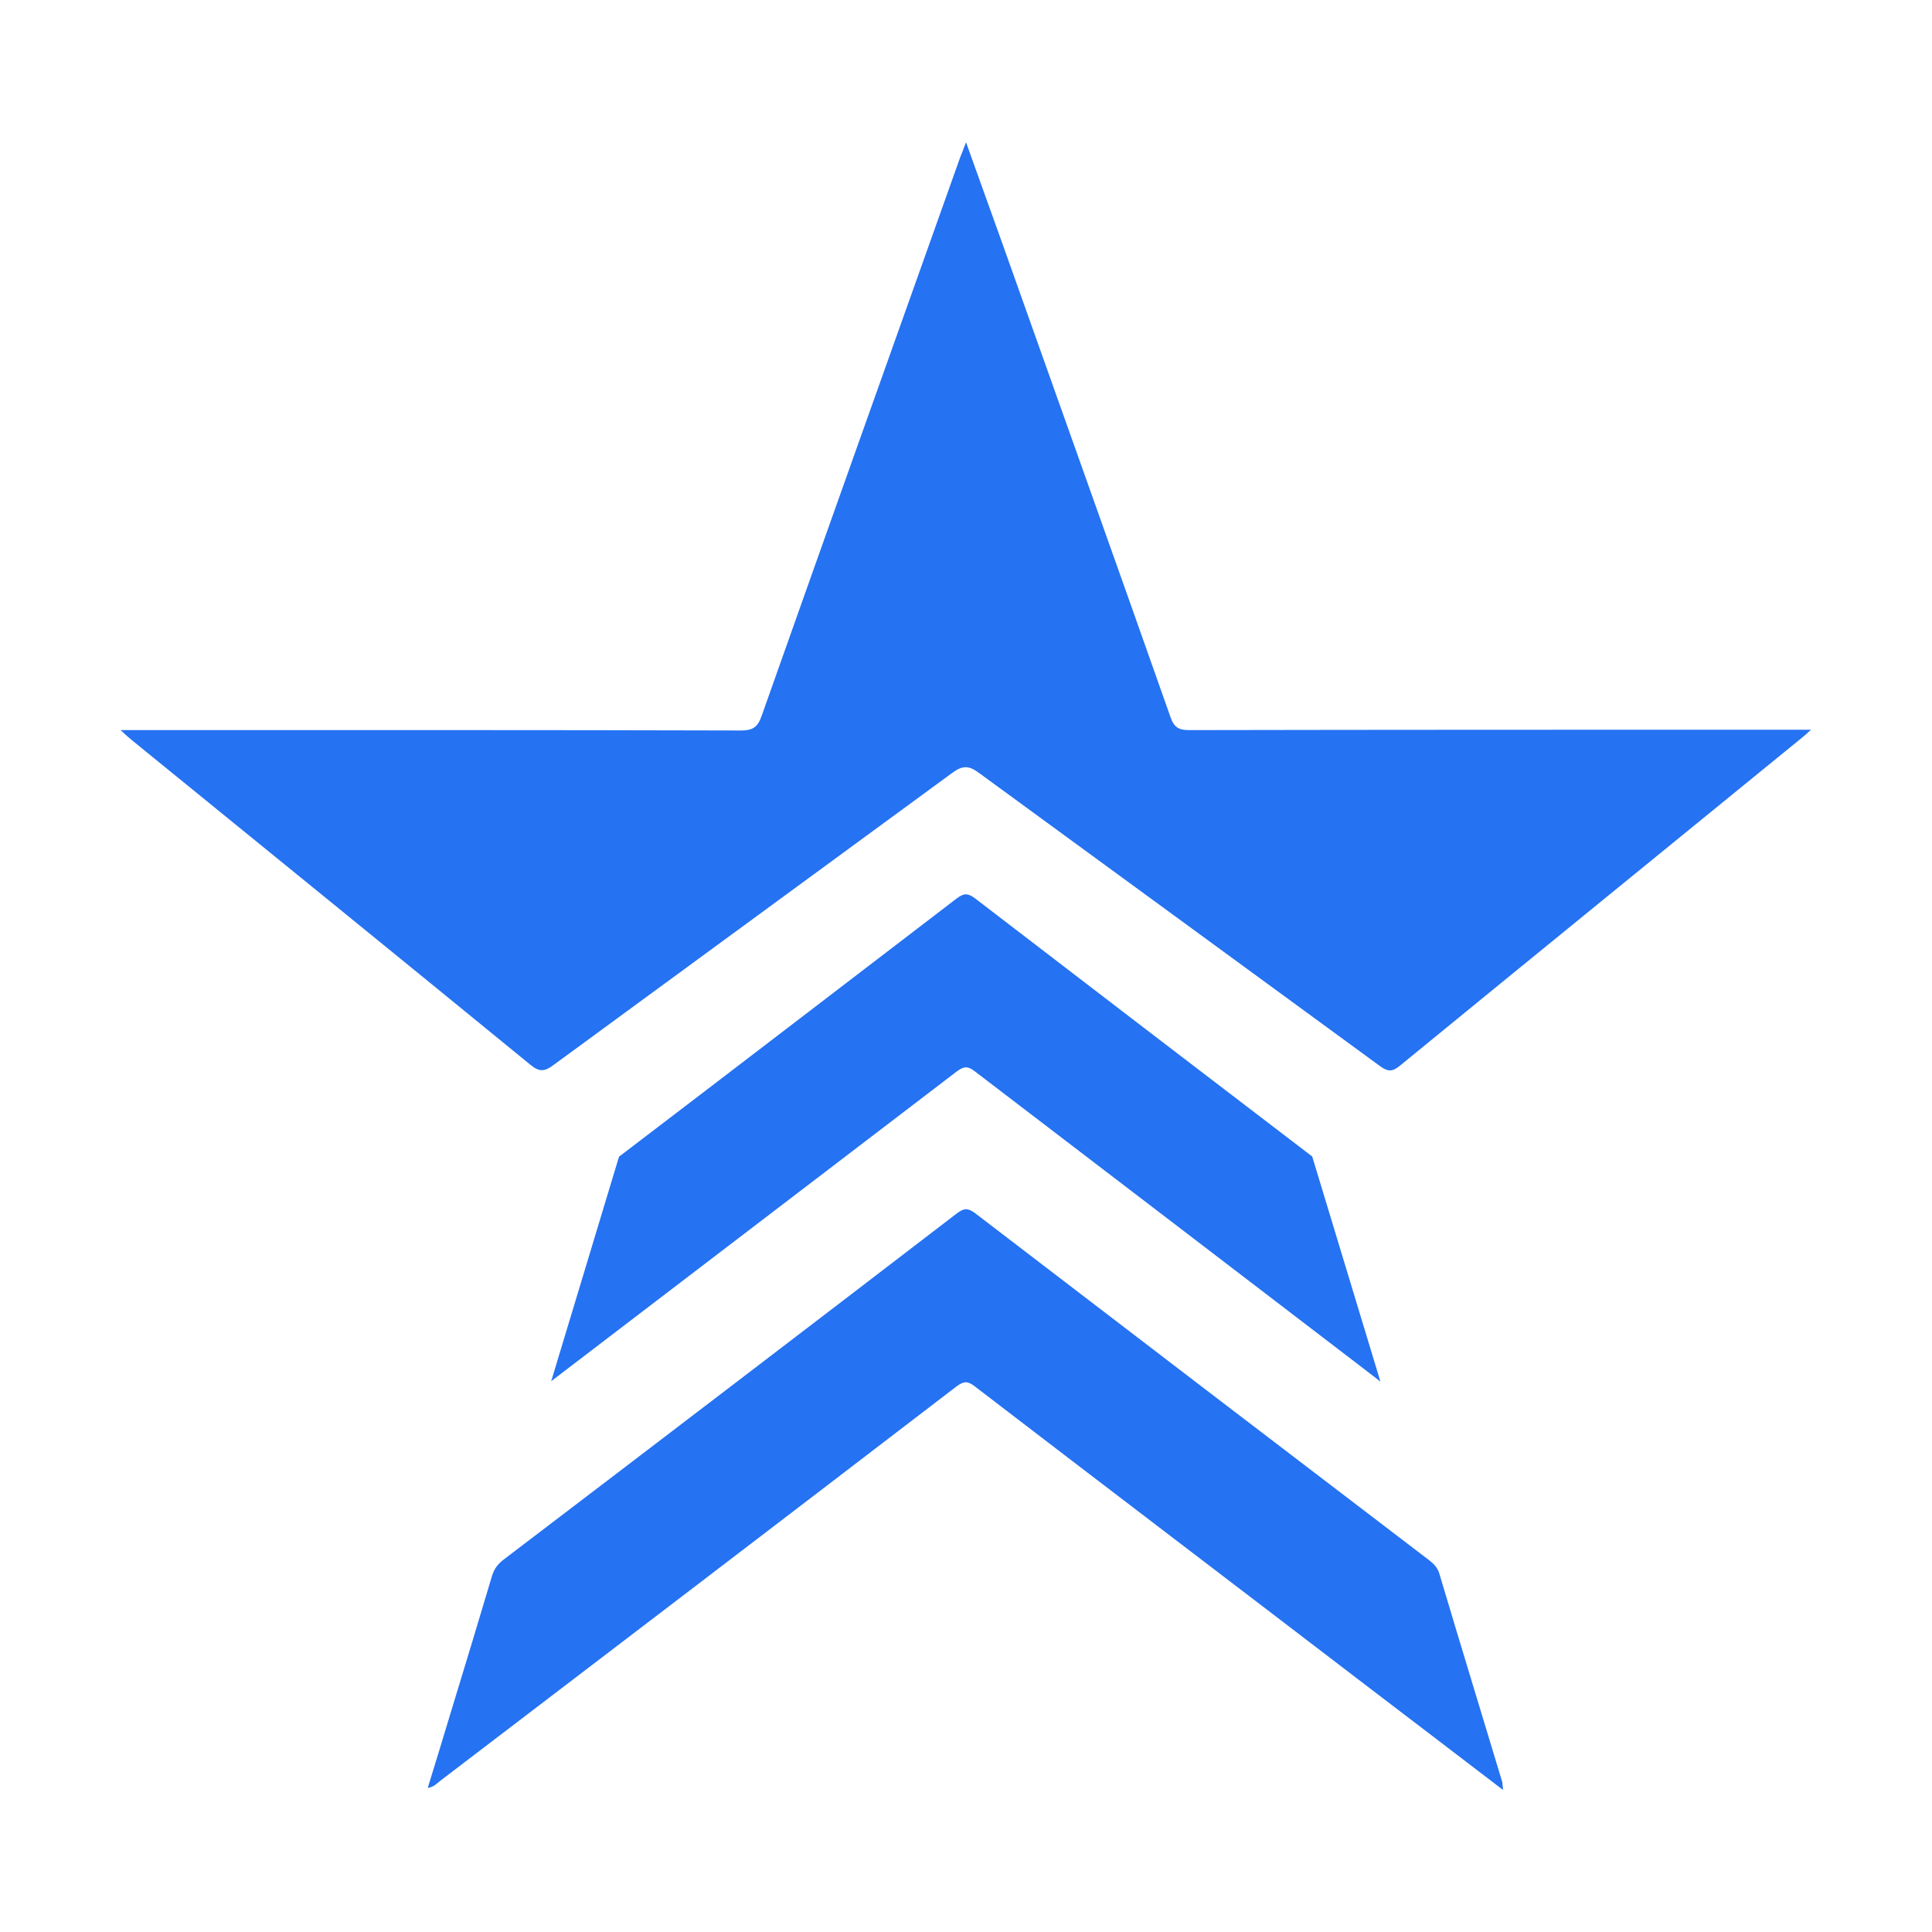 <?xml version="1.0" standalone="no"?>
<svg xmlns="http://www.w3.org/2000/svg" height="1000" width="1000" xmlns:xlink="http://www.w3.org/1999/xlink">
<path fill="#2572f2" d="M500 73.6c6.6 18.6 12.7 35.2 18.6 51.8 29.1 82 58.4 163.9 87.3 245.9 1.8 5.2 4.3 6.6 9.6 6.6 104.4-0.2 208.8-0.2 313.1-0.2h8.8c-2.5 2.3-3.9 3.5-5.4 4.7-69.1 56.4-138.4 112.7-207.4 169.2-3.9 3.2-6.1 3.2-10.2 0.3-69.2-50.7-138.6-101.3-207.9-152-5.3-3.9-8.5-3.6-13.7 0.2l-206.5 151.3c-4.6 3.4-7.3 3.4-11.8-0.3-68.7-56.2-137.7-112.2-206.5-168.2-1.5-1.2-3-2.6-5.6-5h8.4c104.1 0 208.4-0.1 312.5 0.2 6 0 8.8-1.4 10.9-7.5 34.1-96.4 68.5-192.8 102.8-289.2 0.8-2 1.6-3.9 3-7.8z m245 740.9c-0.9-3-2.7-4.9-5.1-6.8-78.4-59.8-156.8-119.7-235.1-179.7-3.9-2.9-5.9-2.7-9.6 0.1-78.1 59.9-156.3 119.6-234.6 179.2-3.1 2.4-4.9 4.9-6 8.6-7.2 24.2-14.5 48.3-21.9 72.5-3.7 12.3-7.4 24.4-11.3 37 3.2-0.4 4.7-2.3 6.4-3.6 89.2-68 178.3-136 267.3-204.2 3.9-2.9 5.9-2.8 9.6 0.1 66.1 50.7 132.4 101.1 198.5 151.7 24.6 18.7 49.1 37.5 74.8 57.1-0.3-2.3-0.3-3.2-0.4-4-10.8-35.9-21.9-72-32.6-108z m-240.3-349.5c-3.9-2.9-5.9-2.7-9.6 0.1-58.2 44.5-116.4 89.2-174.7 133.6l-35.1 116.2 209.9-160.3c3.9-2.9 5.9-2.8 9.6 0.1 66.1 50.5 132.3 101.1 198.4 151.7l11.3 8.7-35.3-116.5c-58.3-44.5-116.4-89-174.5-133.6z m-219.4 250.1l0.1-0.3c-0.1 0.1-0.1 0.2-0.1 0.3z"/>
</svg>